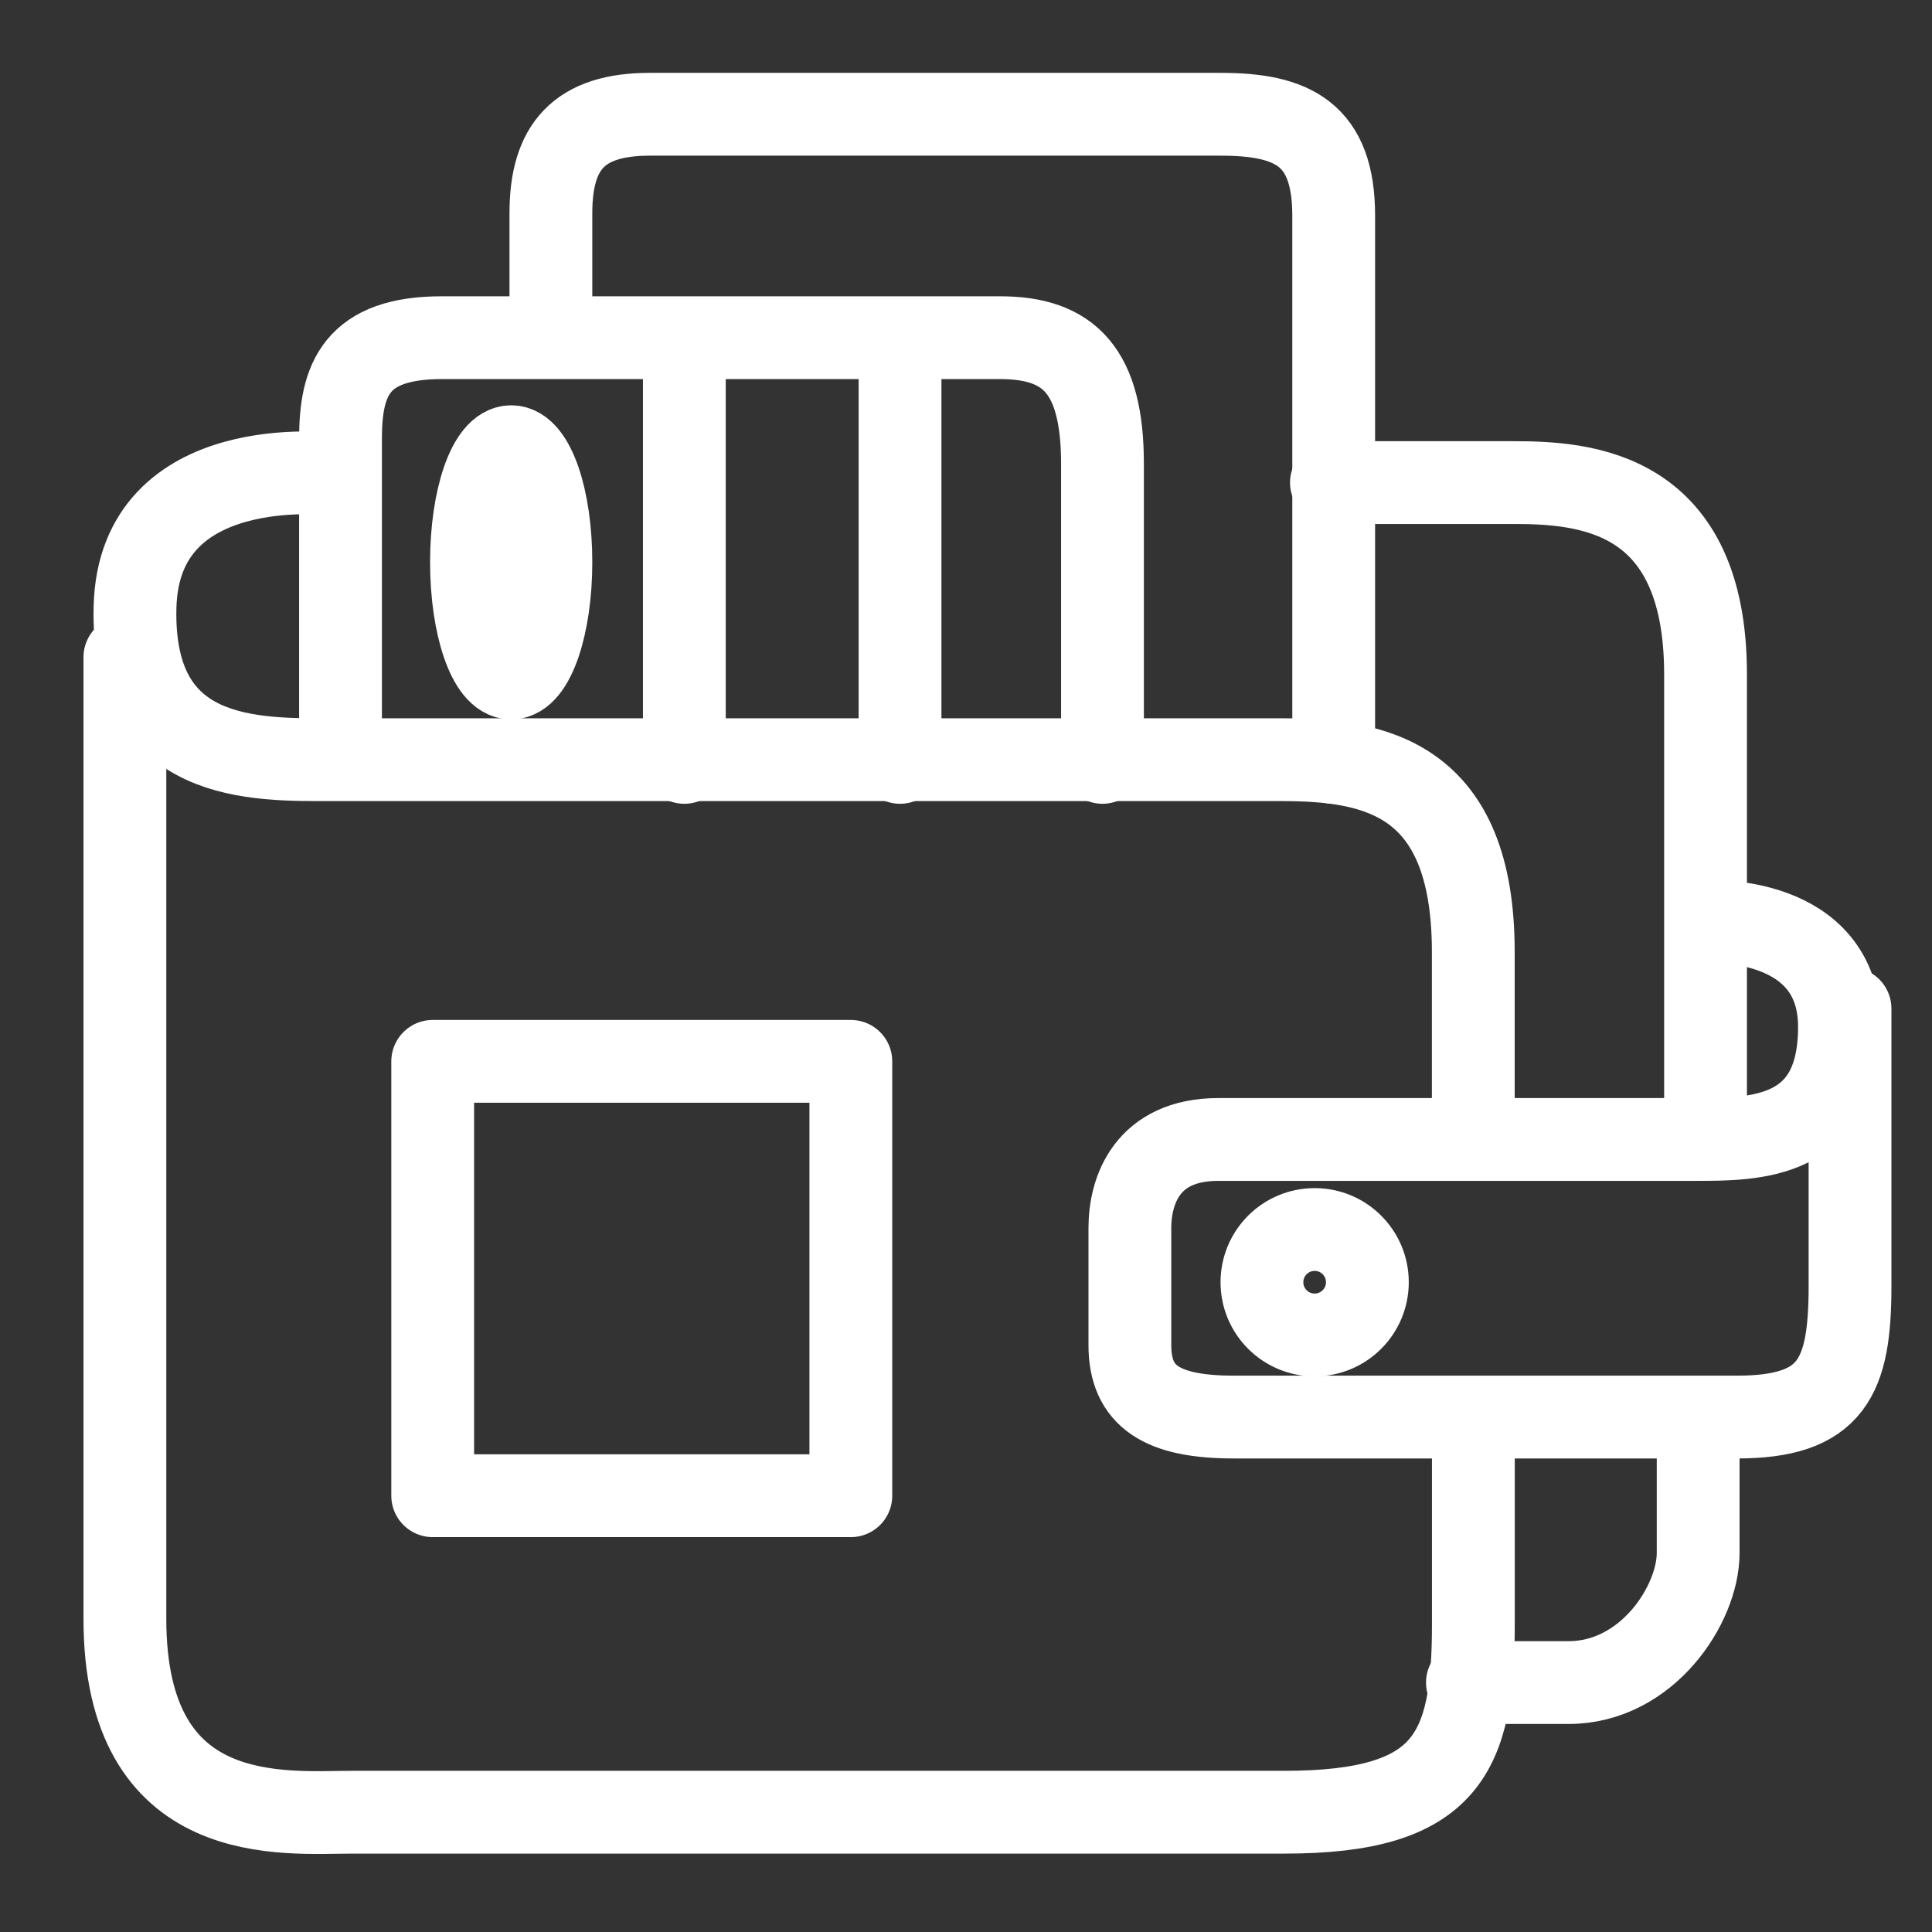 <?xml version="1.0" encoding="utf-8"?>
<!-- Generator: Adobe Illustrator 16.0.0, SVG Export Plug-In . SVG Version: 6.00 Build 0)  -->
<!DOCTYPE svg PUBLIC "-//W3C//DTD SVG 1.1//EN" "http://www.w3.org/Graphics/SVG/1.1/DTD/svg11.dtd">
<svg version="1.1" id="Layer_1" xmlns="http://www.w3.org/2000/svg" xmlns:xlink="http://www.w3.org/1999/xlink" x="0px" y="0px"
	 width="28px" height="28px" viewBox="0 0 28 28" enable-background="new 0 0 28 28" xml:space="preserve">
<rect x="0" y="0" width="28" height="28" fill="#333333" stroke="none"/>
<g>
	<path fill="none" stroke="#FFFFFF" stroke-width="1.2" stroke-linecap="round" stroke-linejoin="round" stroke-miterlimit="10" d="
		M21.353,20.611c0,1.216,0,2.278,0,2.926c0,1.865-0.364,2.727-2.738,2.727H5.106c-0.992,0-3.296,0.254-3.296-2.803
		c0-3.064,0-13.936,0-13.936"/>
	<path fill="none" stroke="#FFFFFF" stroke-width="1.2" stroke-linecap="round" stroke-linejoin="round" stroke-miterlimit="10" d="
		M4.814,6.871c0,0-2.798-0.342-2.857,1.924c-0.058,2.274,1.749,2.215,2.857,2.215c1.107,0,12.415,0,13.756,0
		c1.341,0,2.782,0.246,2.782,2.786c0,0.705,0,1.64,0,2.647"/>
	<path fill="none" stroke="#FFFFFF" stroke-width="1.2" stroke-linecap="round" stroke-linejoin="round" stroke-miterlimit="10" d="
		M4.935,10.939c0,0,0-3.719,0-4.58c0-0.856,0.223-1.465,1.469-1.465c1.247,0,7.085,0,8.089,0c1.004,0,1.485,0.48,1.485,1.829
		c0,1.352,0,4.326,0,4.326"/>
	
		<line fill="none" stroke="#FFFFFF" stroke-width="1.2" stroke-linecap="round" stroke-linejoin="round" stroke-miterlimit="10" x1="9.918" y1="11.049" x2="9.918" y2="4.986"/>
	
		<line fill="none" stroke="#FFFFFF" stroke-width="1.2" stroke-linecap="round" stroke-linejoin="round" stroke-miterlimit="10" x1="13.044" y1="11.049" x2="13.044" y2="4.948"/>
	<path fill="none" stroke="#FFFFFF" stroke-width="1.2" stroke-linecap="round" stroke-linejoin="round" stroke-miterlimit="10" d="
		M7.984,8.147c0,0.926-0.259,1.679-0.576,1.679S6.833,9.074,6.833,8.147c0-0.927,0.258-1.673,0.576-1.673S7.984,7.22,7.984,8.147z"
		/>
	<path fill="none" stroke="#FFFFFF" stroke-width="1.2" stroke-linecap="round" stroke-linejoin="round" stroke-miterlimit="10" d="
		M7.984,4.875c0,0,0-0.822,0-1.787c0-0.965,0.409-1.432,1.433-1.432s7.235,0,8.276,0c1.04,0,1.636,0.285,1.636,1.471
		c0,1.179,0,7.922,0,7.922"/>
	<path fill="none" stroke="#FFFFFF" stroke-width="1.2" stroke-linecap="round" stroke-linejoin="round" stroke-miterlimit="10" d="
		M19.296,6.994c0,0,1.599,0,2.64,0s2.782,0.122,2.782,2.779c0,2.661,0,6.606,0,6.606"/>
	<path fill="none" stroke="#FFFFFF" stroke-width="1.2" stroke-linecap="round" stroke-linejoin="round" stroke-miterlimit="10" d="
		M24.611,20.611c0,0,0,1.151,0,1.896c0,0.746-0.739,1.878-1.878,1.878c-1.132,0-1.466,0-1.466,0"/>
	<path fill="none" stroke="#FFFFFF" stroke-width="1.2" stroke-linecap="round" stroke-linejoin="round" stroke-miterlimit="10" d="
		M24.726,13.355c0,0,1.933-0.111,1.933,1.528c0,1.631-1.227,1.631-2.08,1.631c-0.855,0-5.881,0-6.922,0
		c-1.039,0-1.282,0.747-1.282,1.283c0,0.547,0,0.955,0,1.697c0,0.747,0.465,1.043,1.506,1.043c1.042,0,6.474,0,7.293,0
		c1.376,0,1.638-0.575,1.638-1.897c0-1.32,0-4.022,0-4.022"/>
	
		<circle fill="none" stroke="#FFFFFF" stroke-width="1.2" stroke-linecap="round" stroke-linejoin="round" stroke-miterlimit="10" cx="19.053" cy="18.583" r="0.764"/>
	
		<rect x="6.271" y="15.382" fill="none" stroke="#FFFFFF" stroke-width="1.2" stroke-linecap="round" stroke-linejoin="round" stroke-miterlimit="10" width="6.06" height="6.295"/>
</g>
</svg>

